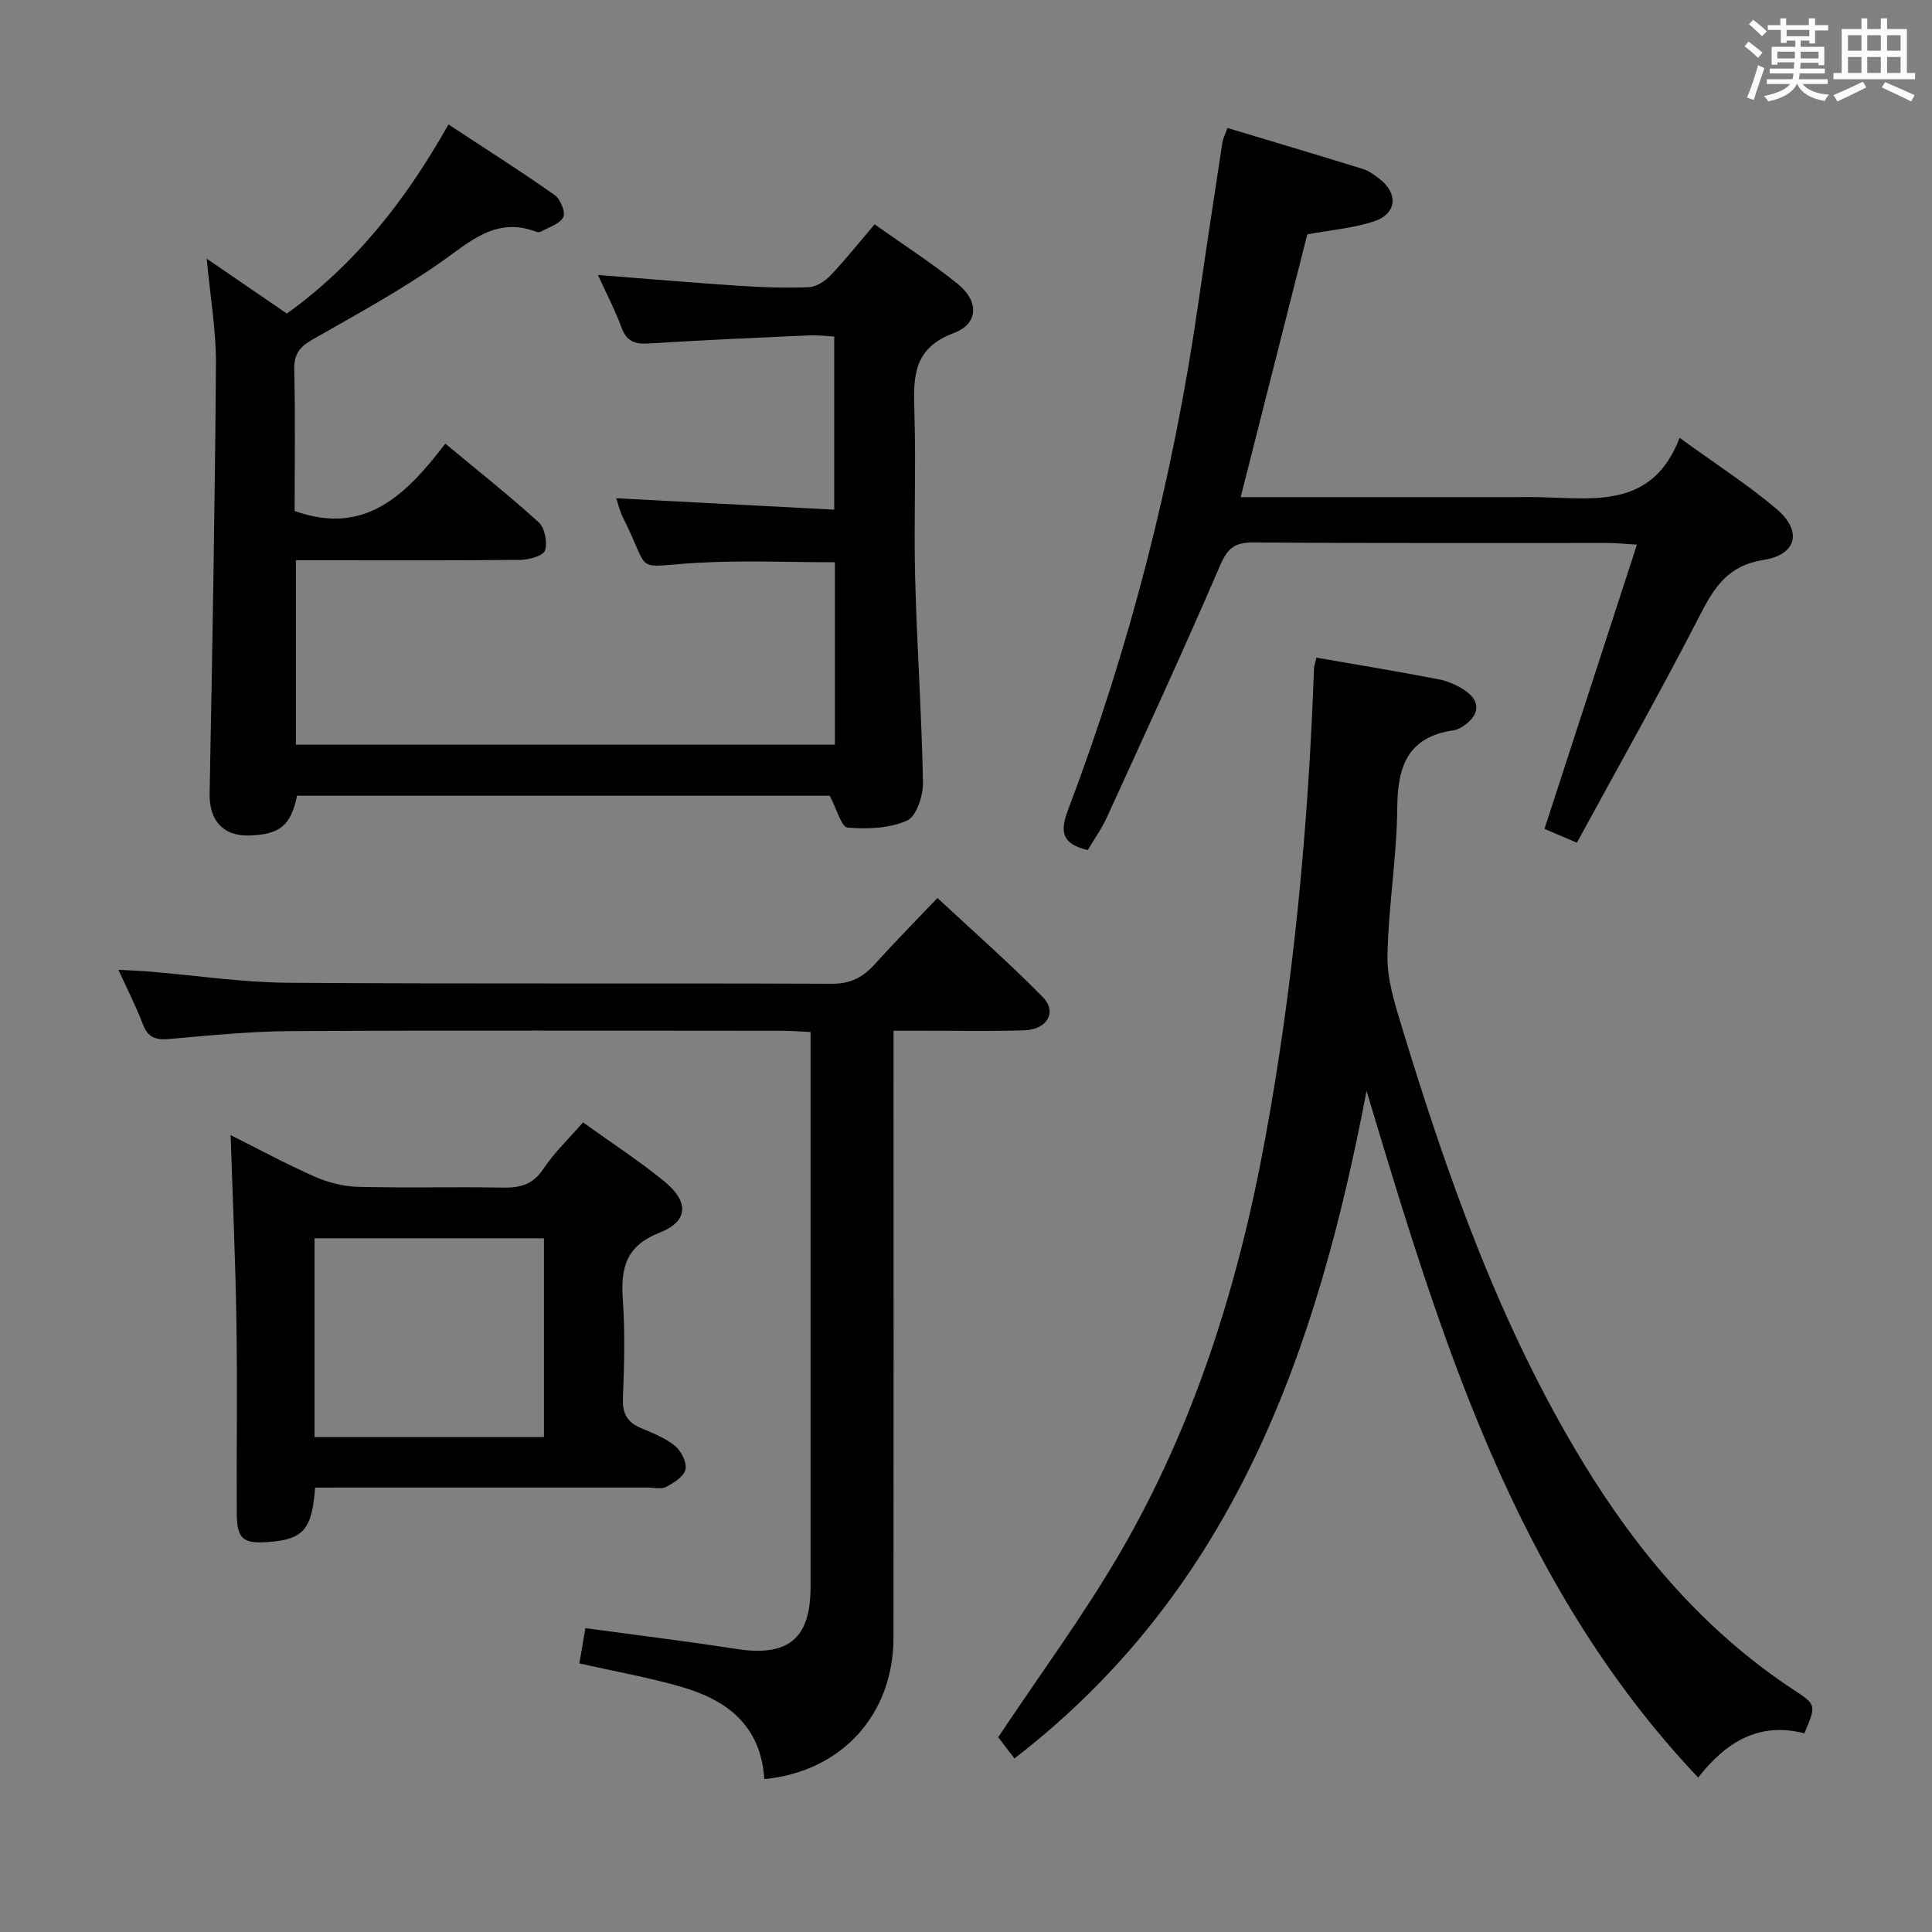 <svg enable-background="new 0 0 400 400" viewBox="0 0 400 400" xmlns="http://www.w3.org/2000/svg"><rect x="0" y="0" width="400" height="400" fill="#808080" stroke="none"/><path d="m361.2 9.6.8-1c.9.7 1.9 1.4 2.9 2.3l-.9 1.1c-1-1-2-1.8-2.8-2.4zm.5 10.6c.9-2.1 1.6-4.3 2.3-6.7.4.2.8.4 1.3.6-.7 2.1-1.5 4.3-2.2 6.6zm.4-15.2.9-.9c1 .8 2 1.6 2.8 2.4l-1 1c-.9-.9-1.8-1.7-2.7-2.5zm12.5-1.2h1.2v1.4h2.7v1.1h-2.7v2.7h-1.2v-.6h-1.8v1.3h4.9v3.8h-1.2v-.5h-3.7c0 .4-.1.9-.1 1.2h5.1v1h-5.2c0 .5-.1.9-.2 1.2h6v1h-5.2c1.1 1.3 2.9 2 5.5 2.2-.4.4-.7.8-.9 1.3-2.9-.5-4.8-1.6-5.7-3.5h-.1c-.8 1.7-2.7 2.9-5.9 3.6-.2-.4-.6-.8-.9-1.1 2.8-.6 4.6-1.4 5.4-2.5h-4.8v-1h5.3c.1-.3.2-.7.2-1.2h-4.9v-1h5c0-.4 0-.8.1-1.3h-3.5v.5h-1.2v-3.7h4.9v-1.3h-1.8v.5h-1.2v-2.7h-2.7v-1h2.6v-1.4h1.2v1.4h4.7v-1.4zm-6.6 8.3h3.6c0-.4 0-.9 0-1.4h-3.6zm1.9-4.6h4.7v-1.3h-4.7zm6.6 3.2h-3.7v1.4h3.7z" fill="#fbfafc"/><path d="m385.3 3.8h1.3v2.2h2.8v-2.2h1.3v2.2h4.1v9.1h1.7v1.3h-16.9v-1.3h1.7v-9.1h4.1v-2.2zm.4 13.1.7 1.2c-1.8.9-3.8 1.9-6 2.9-.2-.4-.5-.8-.8-1.3 2.3-1 4.3-1.9 6.1-2.8zm-3.1-6.4h2.8v-3.2h-2.8zm0 4.6h2.8v-3.3h-2.8zm4-4.6h2.8v-3.2h-2.8zm0 4.6h2.8v-3.3h-2.8zm3.7 1.9c2.1.9 4.1 1.8 6.1 2.7l-.7 1.3c-2.2-1.1-4.2-2-6.1-2.9zm3.2-9.7h-2.8v3.2h2.8v-3.1zm-2.8 7.8h2.8v-3.3h-2.8z" fill="#fbfafc"/><g fill="#010000"><path d="m172.86 154.18c0-12.73 0-25.05 0-37.77-9.41 0-18.84-.42-28.21.1-14.08.78-9.58 2.69-15.72-9.47-.58-1.15-.87-2.45-1.36-3.88 15.13.79 29.97 1.57 45.15 2.36 0-12.35 0-23.78 0-35.84-1.65-.09-3.39-.33-5.12-.25-11.13.5-22.25.98-33.37 1.69-2.92.19-4.56-.56-5.6-3.41-1.3-3.55-3.08-6.93-4.84-10.78 10.11.79 19.66 1.61 29.23 2.24 4.81.32 9.65.49 14.45.29 1.55-.07 3.35-1.25 4.49-2.45 3.08-3.23 5.86-6.75 9.12-10.57 5.91 4.2 11.76 7.97 17.16 12.3 4.48 3.59 4.41 8.28-.8 10.23-8.42 3.15-8.35 9.09-8.13 16.18.37 11.49-.14 23 .16 34.49.36 14.12 1.36 28.23 1.62 42.35.05 2.73-1.35 7.04-3.29 7.9-3.65 1.63-8.23 1.8-12.33 1.45-1.27-.11-2.23-3.86-3.68-6.59-36.17 0-73.24 0-110.29 0-1.28 6.15-3.51 8.01-9.82 8.23-5.53.19-8.39-3.15-8.28-8.72.56-29.63 1.1-59.26 1.31-88.89.05-6.93-1.18-13.87-1.91-21.81 5.92 4.05 11.18 7.65 16.6 11.36 14.14-10.18 24.56-23.38 33.45-39.15 7.47 4.91 14.83 9.58 21.96 14.59 1.19.84 2.33 3.57 1.82 4.59-.72 1.42-2.99 2.07-4.63 3-.25.15-.69.14-.98.03-8.42-3.2-13.78 2.15-19.97 6.46-8.43 5.87-17.52 10.82-26.46 15.92-2.61 1.49-3.75 3.04-3.67 6.17.23 9.82.08 19.65.08 29.26 14.69 5.27 23.17-3.5 31.2-13.93 6.76 5.61 13.23 10.73 19.32 16.27 1.27 1.15 1.84 4.11 1.33 5.81-.33 1.09-3.24 1.95-5 1.97-13.66.16-27.32.09-40.98.09-1.79 0-3.58 0-5.61 0v38.18z"/><path d="m272.55 136.16c8.67 1.51 17 2.87 25.28 4.48 2.06.4 4.19 1.34 5.86 2.6 2.64 1.99 2.64 4.47-.07 6.6-.77.6-1.71 1.23-2.64 1.36-9.38 1.33-11.62 7.28-11.69 15.9-.08 10.28-1.85 20.55-2.03 30.84-.08 4.82 1.49 9.78 2.92 14.49 9.54 31.36 20.42 62.18 37.58 90.37 11.38 18.69 25.29 35.06 43.78 47.18 4.56 2.99 4.47 3.13 2.03 8.88-9.44-2.43-16.29 1.87-21.98 9.17-37.96-40.12-53.29-91-68.66-142.16-10.21 53.51-27.33 103.07-72.9 138.2-1.26-1.65-2.63-3.44-3.36-4.4 8.64-12.98 17.62-25.14 25.19-38.13 15.45-26.52 24.5-55.47 30.04-85.54 5.94-32.24 8.97-64.8 10.15-97.55 0-.46.19-.93.5-2.29z"/><path d="m158.24 368.34c-.71-11.16-7.79-16.39-17.19-19.1-6.83-1.97-13.86-3.21-21.1-4.85.4-2.34.81-4.73 1.25-7.3 10.57 1.44 20.91 2.7 31.19 4.3 10.78 1.68 15.43-2.06 15.43-12.86 0-36.15 0-72.3 0-108.46 0-1.97 0-3.95 0-6.4-2.15-.1-3.93-.26-5.71-.26-33.99-.01-67.97-.12-101.96.07-8.46.05-16.91.92-25.35 1.65-2.78.24-4.27-.52-5.26-3.17-1.34-3.54-3.08-6.92-5.02-11.17 2.63.15 4.52.21 6.41.36 9.6.8 19.19 2.25 28.79 2.32 37.48.27 74.97.04 112.45.21 3.96.02 6.54-1.37 9.01-4.12 4-4.45 8.21-8.7 12.91-13.64 7.42 6.92 14.88 13.46 21.81 20.52 3.02 3.08.89 6.74-3.81 6.88-6.82.21-13.66.07-20.49.08-1.97 0-3.94 0-6.6 0v6.19c0 39.82.03 79.63-.01 119.45-.02 15.93-10.69 27.75-26.75 29.3z"/><path d="m256.87 102.93h56.21c2 0 4-.05 6 .01 11.25.3 23.11 2.23 28.66-12.29 7.37 5.35 14.08 9.65 20.11 14.76 5.32 4.51 4.19 9.42-2.7 10.51-7.36 1.15-10.2 5.6-13.21 11.47-8.11 15.78-16.84 31.24-25.46 47.08-2.78-1.19-4.7-2-6.71-2.86 6.36-19.55 12.63-38.84 19.14-58.85-2.84-.17-4.43-.34-6.02-.34-24.48-.02-48.97.07-73.45-.1-3.75-.03-5.28 1.15-6.8 4.68-7.54 17.51-15.53 34.83-23.45 52.18-1.09 2.39-2.65 4.56-3.99 6.83-5.07-1.25-5.91-3.48-4.1-8.25 12.79-33.77 21.72-68.57 26.9-104.32 1.64-11.33 3.36-22.64 5.08-33.96.12-.78.52-1.51 1.05-2.99 9.48 2.86 18.8 5.63 28.08 8.51 1.23.38 2.36 1.24 3.41 2.04 3.91 3.01 3.58 7.23-1.09 8.77-4.35 1.44-9.05 1.82-13.87 2.71-4.52 17.84-9.07 35.78-13.79 54.41z"/><path d="m65.24 308c-.65 8.69-2.45 10.7-9.58 11.25-5.38.42-6.61-.6-6.64-5.99-.06-13.17.14-26.33-.07-39.5-.2-12.77-.77-25.54-1.2-38.75 5.58 2.79 11.34 5.92 17.31 8.56 2.79 1.23 5.97 2.07 9 2.15 9.99.26 20-.02 29.99.16 3.6.07 6.25-.58 8.43-3.85 2.26-3.4 5.3-6.28 8.23-9.65 5.85 4.21 11.58 7.92 16.83 12.21 5.14 4.21 5.01 8.27-.96 10.61-7.05 2.77-8.08 7.36-7.63 13.88.47 6.8.29 13.67.02 20.49-.12 3.15.94 4.93 3.76 6.11 2.45 1.02 5.02 2.04 7.03 3.69 1.28 1.05 2.48 3.41 2.16 4.85-.32 1.46-2.39 2.79-3.99 3.62-1.05.55-2.61.14-3.95.14-21 0-42 0-63 0-1.78.02-3.59.02-5.74.02zm-.12-10.47h47.5c0-13.98 0-27.56 0-41.15-16.01 0-31.71 0-47.5 0z"/></g></svg>